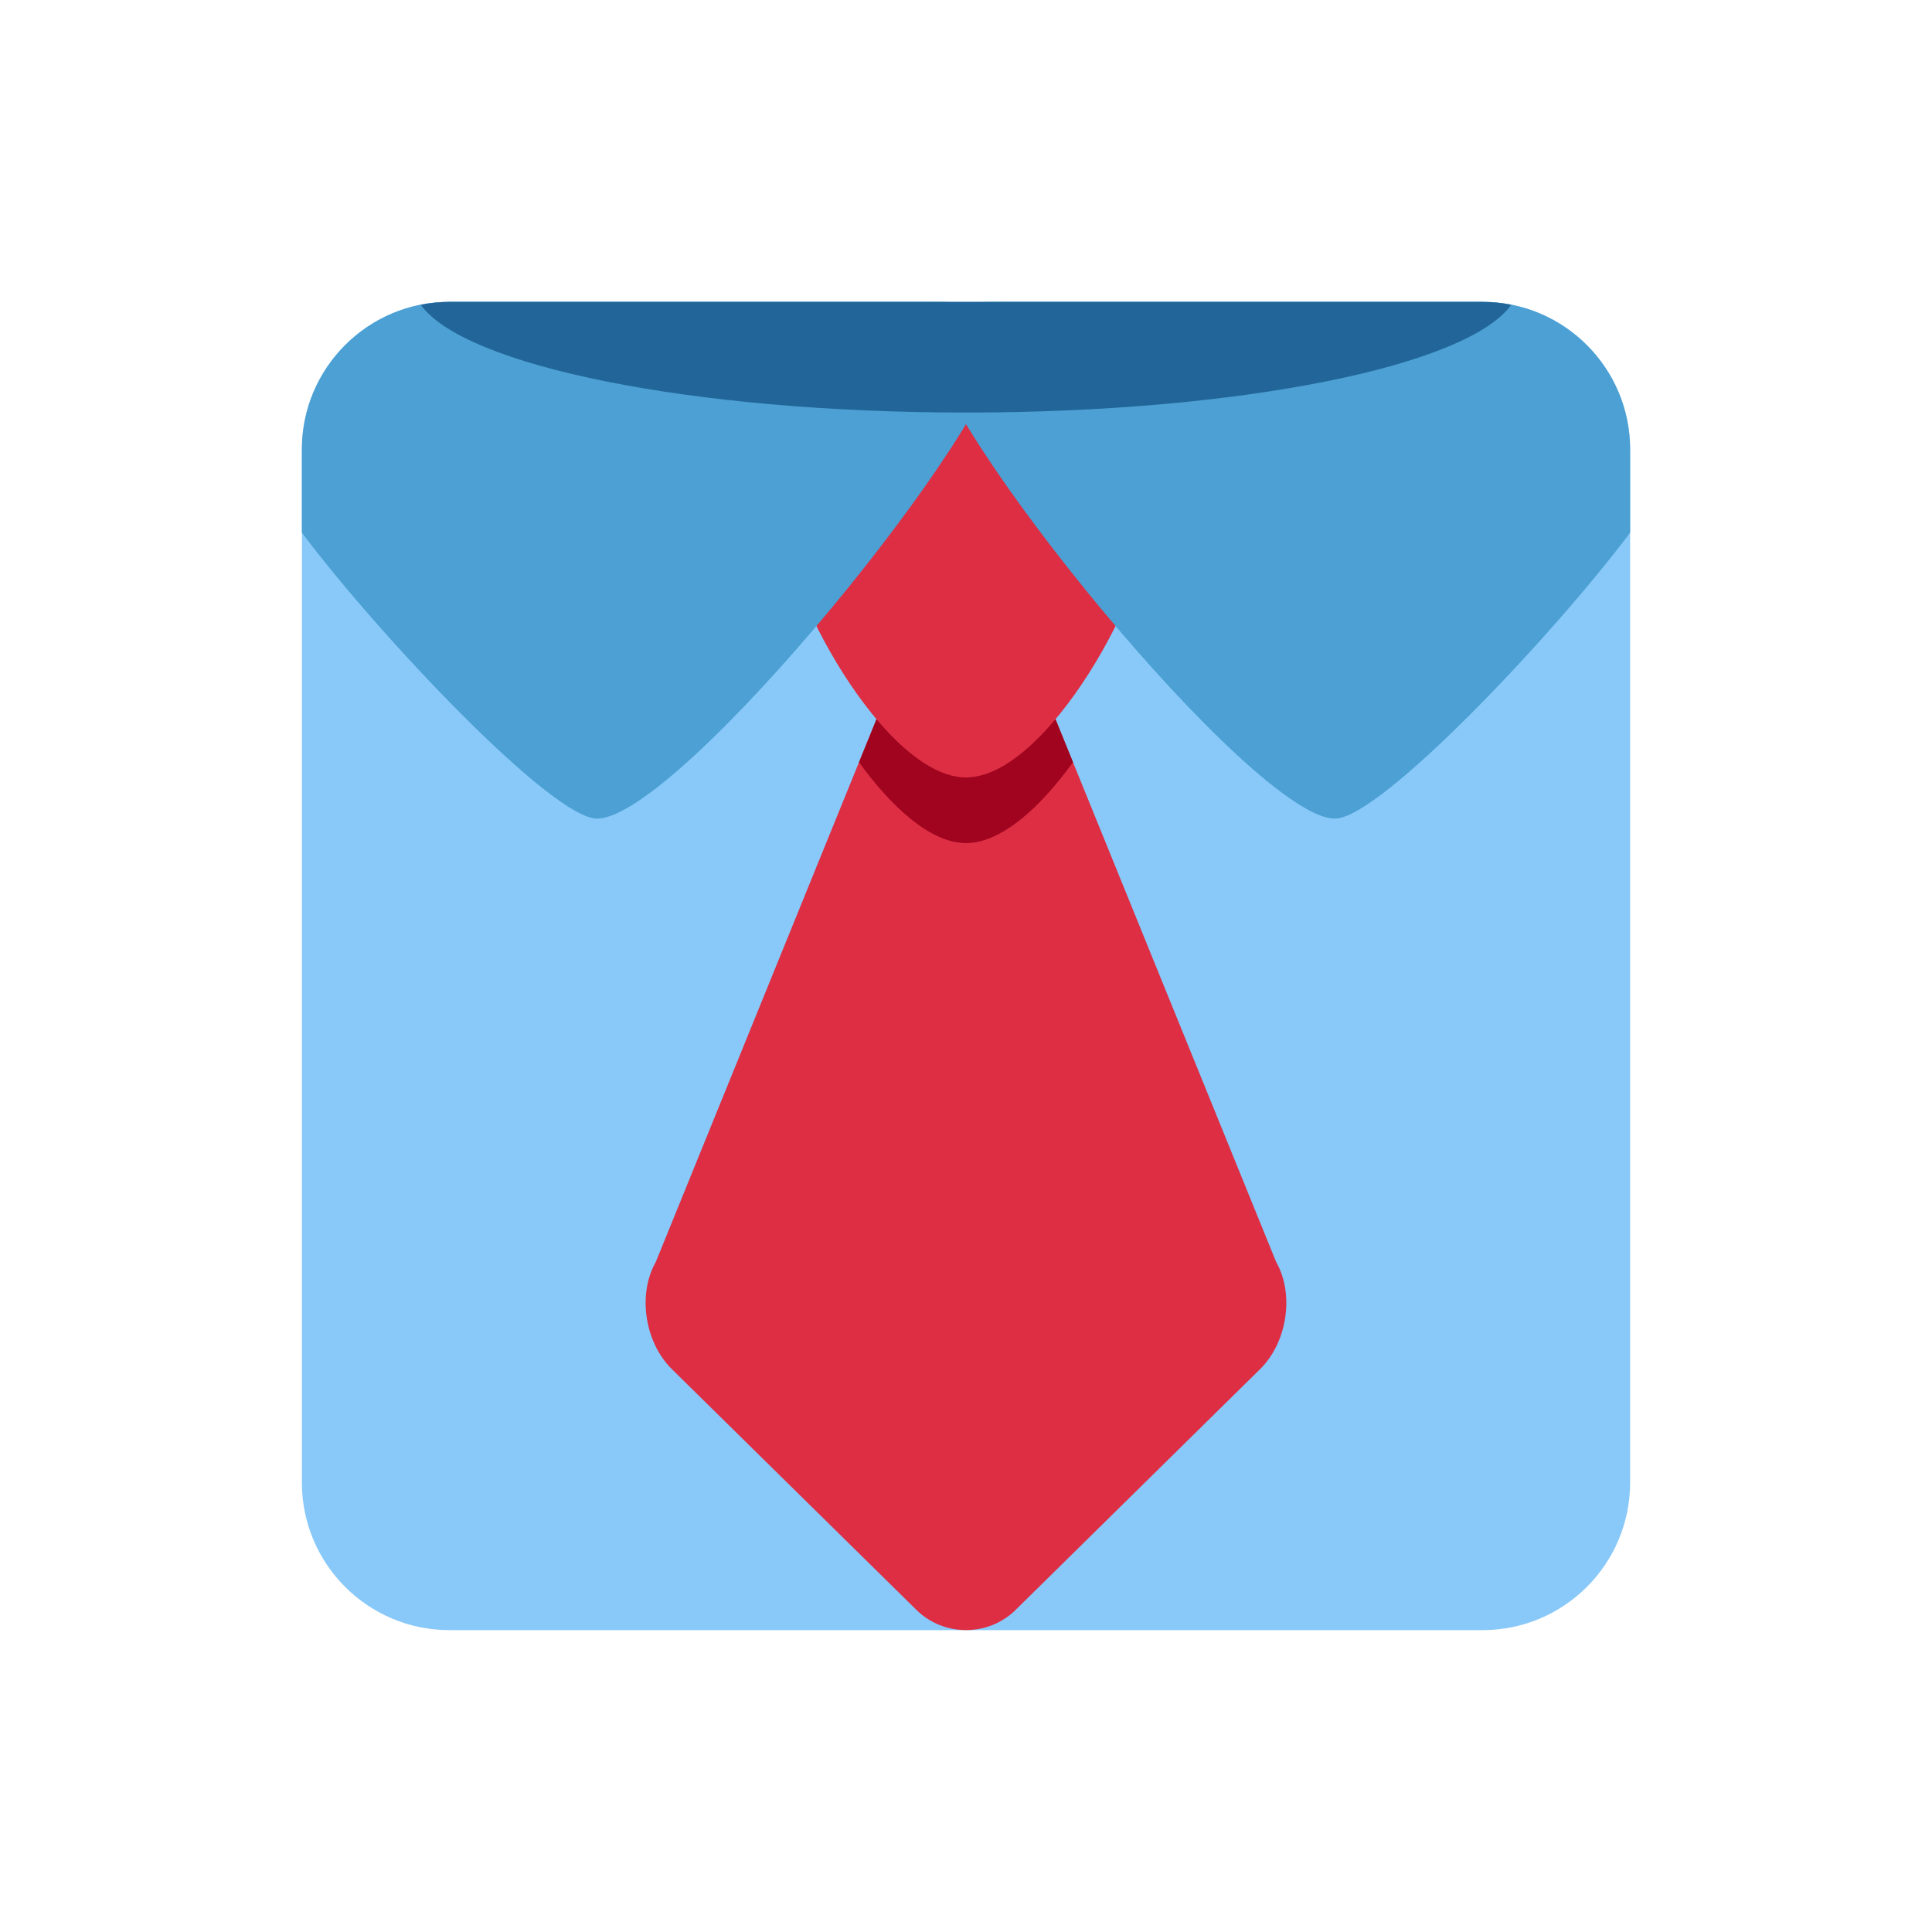<svg width="32" height="32" viewBox="0 0 32 32" fill="none" xmlns="http://www.w3.org/2000/svg">
<path d="M27 24.556C27 25.905 25.905 27 24.556 27H7.444C6.095 27 5 25.905 5 24.556V7.444C5 6.095 6.095 5 7.444 5H24.556C25.905 5 27 6.095 27 7.444V24.556Z" fill="#88C9F9"/>
<path d="M16.82 26.667C16.369 27.11 15.632 27.11 15.181 26.667L11.128 22.677C10.677 22.233 10.558 21.435 10.862 20.902L15.446 9.629C15.751 9.097 16.249 9.097 16.554 9.629L21.137 20.902C21.441 21.434 21.322 22.233 20.872 22.676L16.82 26.667Z" fill="#DD2E44"/>
<path d="M16 13.964C16.58 13.964 17.225 13.382 17.772 12.625L16.554 9.629C16.249 9.097 15.75 9.097 15.446 9.629L14.228 12.625C14.776 13.382 15.42 13.964 16 13.964Z" fill="#A0041E"/>
<path d="M19.056 8.531C19.056 9.731 17.35 12.877 16 12.877C14.65 12.877 12.944 9.731 12.944 8.531C12.944 7.442 14.65 6.833 16 6.833C17.35 6.833 19.056 7.442 19.056 8.531V8.531Z" fill="#DD2E44"/>
<path d="M5 7.444V8.822C6.267 10.515 9.143 13.559 9.889 13.559C11.239 13.559 16.611 6.961 16.611 5.611C16.611 5 16 5 15.389 5H7.444C6.095 5 5 6.095 5 7.444Z" fill="#4CA0D3"/>
<path d="M15.389 5.611C15.389 6.961 20.761 13.559 22.111 13.559C22.857 13.559 25.733 10.515 27 8.822V7.444C27 6.095 25.905 5 24.555 5H16.611C16 5 15.389 5 15.389 5.611Z" fill="#4CA0D3"/>
<path d="M7.444 5C7.281 5 7.123 5.018 6.969 5.048C7.692 6.061 11.455 6.833 16 6.833C20.546 6.833 24.308 6.061 25.031 5.048C24.877 5.018 24.719 5 24.556 5H7.444Z" fill="#226699"/>
</svg>
